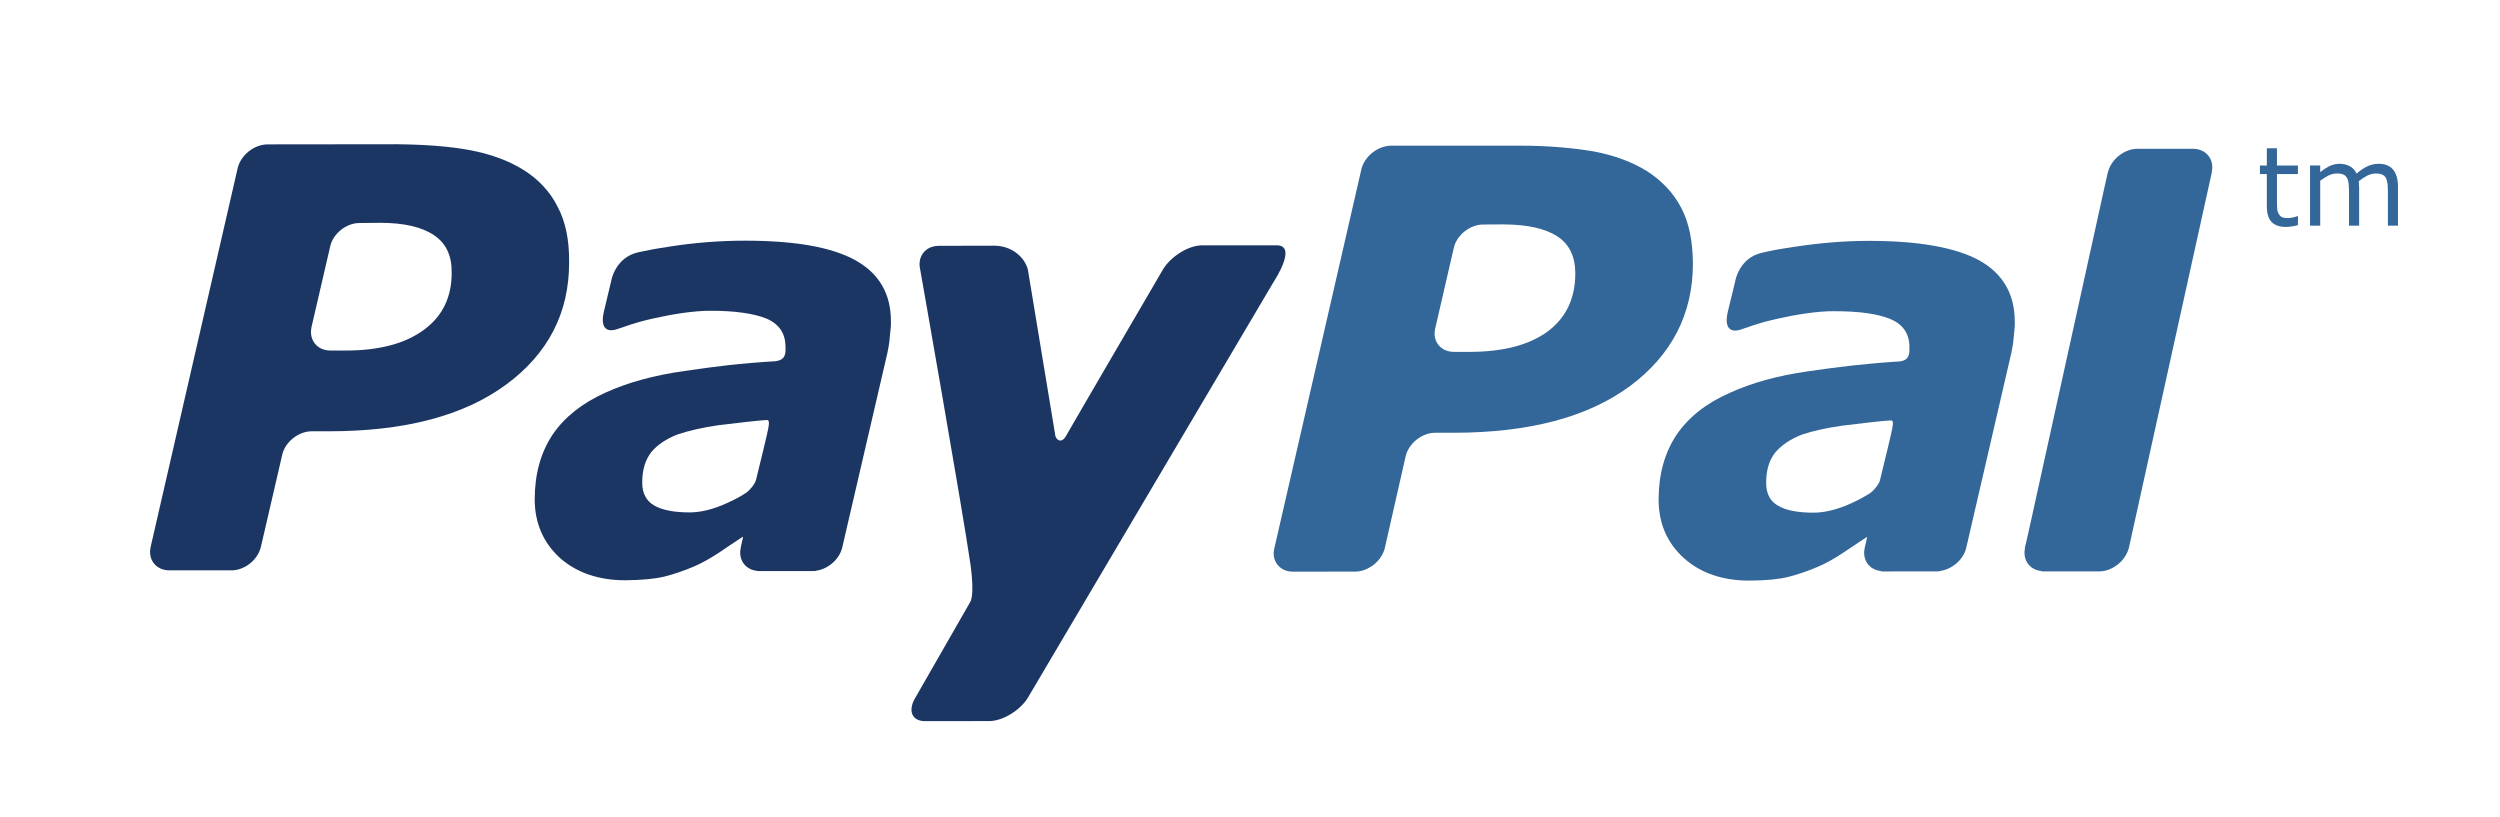<?xml version="1.0" encoding="utf-8"?>
<!-- Generator: Adobe Illustrator 16.0.0, SVG Export Plug-In . SVG Version: 6.00 Build 0)  -->
<!DOCTYPE svg PUBLIC "-//W3C//DTD SVG 1.1//EN" "http://www.w3.org/Graphics/SVG/1.1/DTD/svg11.dtd">
<svg version="1.1" id="Layer_1" xmlns="http://www.w3.org/2000/svg" xmlns:xlink="http://www.w3.org/1999/xlink" x="0px" y="0px"
	 width="104px" height="34px" viewBox="0 0 104 34" enable-background="new 0 0 104 34" xml:space="preserve">
<g id="g2995" transform="translate(165.274,21.91)">
	<path id="path2997" fill="#336699" d="M-87.479-1.393c-0.315,0.197-0.656,0.373-1.012,0.519c-0.474,0.188-0.921,0.291-1.343,0.291
		c-0.636,0-1.128-0.089-1.462-0.284c-0.335-0.183-0.507-0.499-0.505-0.96c0-0.522,0.122-0.936,0.373-1.253
		c0.26-0.311,0.635-0.56,1.104-0.747c0.466-0.157,1.032-0.283,1.693-0.376c0.588-0.075,1.75-0.209,1.896-0.209
		c0.152-0.001,0.253-0.087,0.183,0.308c-0.026,0.175-0.364,1.549-0.516,2.177C-87.115-1.741-87.365-1.468-87.479-1.393z
		 M-82.92-11.069c-0.982-0.54-2.508-0.821-4.602-0.821c-1.036,0-2.078,0.089-3.118,0.25c-0.763,0.116-0.845,0.135-1.323,0.242
		c-0.977,0.211-1.127,1.192-1.127,1.192l-0.314,1.293c-0.18,0.821,0.289,0.792,0.502,0.726c0.426-0.129,0.656-0.257,1.529-0.454
		c0.836-0.189,1.717-0.331,2.418-0.323c1.03,0,1.816,0.112,2.334,0.331c0.521,0.225,0.779,0.611,0.779,1.167
		c0.002,0.128,0.008,0.255-0.041,0.36c-0.042,0.104-0.128,0.204-0.369,0.231c-1.473,0.094-2.525,0.226-3.798,0.41
		c-1.259,0.177-2.355,0.48-3.273,0.901c-0.976,0.43-1.71,1.01-2.21,1.747c-0.489,0.738-0.742,1.631-0.743,2.685
		c0,1.002,0.359,1.812,1.052,2.44c0.703,0.629,1.617,0.935,2.719,0.935c0.686-0.003,1.225-0.055,1.617-0.152
		c0.377-0.098,0.799-0.232,1.239-0.425c0.331-0.137,0.685-0.338,1.06-0.588c0.375-0.246,0.633-0.429,0.967-0.644l0.018,0.021
		l-0.094,0.411c-0.002,0.005-0.009,0.008-0.009,0.014l0.005,0.004c-0.113,0.5,0.191,0.913,0.682,0.962l0.008,0.013h0.041
		l0.003,0.003c0.328,0,1.455-0.001,1.987-0.003h0.364c0.024,0,0.027-0.011,0.034-0.015c0.507-0.062,0.988-0.469,1.104-0.964
		l1.878-8.117c0.044-0.193,0.08-0.41,0.1-0.669c0.023-0.256,0.053-0.467,0.041-0.614C-81.455-9.669-81.948-10.519-82.92-11.069"/>
</g>
<path id="path3009" fill="#1C3664" d="M50.007,10.206c-0.557,0-1.278,0.446-1.617,0.985c0,0-3.694,6.325-4.051,6.956
	c-0.201,0.335-0.398,0.122-0.434-0.004c-0.028-0.155-1.142-6.911-1.142-6.911c-0.128-0.547-0.698-1.014-1.403-1.011l-2.303,0.005
	c-0.555,0-0.904,0.443-0.778,0.979c0,0,1.759,9.97,2.099,12.313c0.173,1.292-0.016,1.524-0.016,1.524l-2.281,3.978
	C37.753,29.561,37.934,30,38.481,30l2.672-0.003c0.549,0,1.282-0.437,1.61-0.978l10.253-17.348c0,0,0.98-1.484,0.079-1.466
	C52.476,10.209,50.007,10.206,50.007,10.206"/>
<path id="path3013" fill="#1C3664" d="M23.187,8.582c-0.316-0.625-0.801-1.134-1.414-1.516c-0.635-0.394-1.37-0.659-2.229-0.821
	C18.675,6.083,17.664,6.013,16.498,6l-5.37,0.006c-0.562,0.007-1.105,0.444-1.239,0.98l-3.62,15.756
	c-0.127,0.54,0.221,0.985,0.781,0.985h2.575c0.556,0,1.106-0.439,1.23-0.985l0.886-3.824c0.119-0.532,0.674-0.977,1.229-0.977h0.735
	c3.148-0.002,5.592-0.65,7.346-1.939c1.751-1.287,2.631-2.989,2.625-5.099C23.683,9.973,23.524,9.2,23.187,8.582 M17.625,13.727
	c-0.776,0.569-1.853,0.855-3.245,0.855h-0.631c-0.559,0-0.908-0.439-0.789-0.982l0.775-3.346c0.118-0.537,0.674-0.984,1.233-0.977
	l0.843-0.008c0.983,0,1.73,0.17,2.232,0.508c0.499,0.326,0.75,0.841,0.746,1.532C18.802,12.352,18.408,13.16,17.625,13.727"/>
<g id="g3015" transform="translate(147.108,49.341)">
	<path id="path3017" fill="#336699" d="M-77.173-40.703c-0.327-0.624-0.809-1.125-1.423-1.52c-0.625-0.388-1.37-0.661-2.233-0.822
		c-0.859-0.144-1.875-0.236-3.03-0.236h-5.386c-0.561,0.014-1.1,0.445-1.23,0.984l-3.619,15.76
		c-0.136,0.534,0.229,0.981,0.771,0.977l2.582-0.002c0.552,0.002,1.109-0.44,1.24-0.975l0.869-3.826
		c0.125-0.535,0.681-0.984,1.24-0.975h0.733c3.157,0,5.595-0.646,7.351-1.937c1.742-1.295,2.625-3,2.625-5.109
		C-76.69-39.307-76.845-40.087-77.173-40.703 M-82.731-35.547c-0.771,0.562-1.856,0.844-3.253,0.844h-0.637
		c-0.558,0.002-0.912-0.446-0.78-0.984l0.771-3.342c0.113-0.526,0.677-0.977,1.227-0.972l0.845-0.005
		c0.984,0.005,1.727,0.169,2.234,0.497c0.506,0.328,0.744,0.844,0.748,1.533C-81.573-36.931-81.957-36.122-82.731-35.547"/>
</g>
<g id="g3019" transform="translate(57.28,21.938)">
	<path id="path3021" fill="#1C3664" d="M-26.238-1.438c-0.32,0.207-0.656,0.372-1.012,0.521c-0.479,0.192-0.924,0.295-1.346,0.295
		c-0.635,0-1.125-0.094-1.46-0.282c-0.334-0.187-0.509-0.508-0.507-0.961c0-0.529,0.125-0.937,0.375-1.263
		c0.254-0.307,0.629-0.556,1.098-0.739c0.469-0.156,1.041-0.289,1.699-0.382c0.588-0.075,1.748-0.206,1.896-0.209
		c0.15-0.001,0.248-0.079,0.18,0.316c-0.025,0.169-0.361,1.549-0.516,2.171C-25.877-1.782-26.127-1.512-26.238-1.438z
		 M-21.683-11.105c-0.979-0.548-2.506-0.821-4.596-0.821c-1.037,0-2.08,0.079-3.119,0.242c-0.77,0.118-0.845,0.141-1.324,0.239
		c-0.977,0.216-1.131,1.192-1.131,1.192l-0.309,1.296c-0.184,0.828,0.288,0.79,0.496,0.729c0.429-0.128,0.661-0.256,1.534-0.456
		c0.833-0.188,1.717-0.328,2.417-0.326c1.031,0,1.812,0.116,2.331,0.33c0.524,0.23,0.78,0.618,0.78,1.168
		c0.005,0.137,0.009,0.259-0.038,0.368c-0.042,0.101-0.13,0.195-0.372,0.232c-1.473,0.087-2.529,0.221-3.797,0.408
		c-1.26,0.176-2.354,0.478-3.273,0.895c-0.976,0.438-1.709,1.019-2.209,1.753c-0.49,0.738-0.742,1.635-0.743,2.689
		c0,0.991,0.361,1.811,1.05,2.44c0.703,0.617,1.615,0.928,2.719,0.928c0.688-0.007,1.227-0.058,1.615-0.151
		c0.38-0.094,0.797-0.234,1.242-0.422c0.33-0.141,0.68-0.34,1.055-0.586c0.375-0.256,0.639-0.431,0.976-0.652l0.009,0.02
		l-0.094,0.42c0,0.002-0.003,0.002-0.003,0.006l0.003,0.01c-0.11,0.502,0.188,0.915,0.683,0.964l0.009,0.007h0.041l0.002,0.001
		c0.33,0,1.457-0.001,1.984-0.001h0.367c0.025,0,0.03-0.004,0.033-0.012c0.51-0.061,0.988-0.477,1.103-0.969l1.883-8.113
		c0.04-0.188,0.079-0.412,0.097-0.663c0.025-0.258,0.055-0.467,0.045-0.624C-20.214-9.714-20.709-10.559-21.683-11.105"/>
</g>
<g id="g3023" transform="translate(196.3,54.997)">
	<path id="path3025" fill="#336699" d="M-105.071-48.807h-2.307c-0.002,0-0.003,0-0.003,0l0,0c-0.526,0-1.06,0.406-1.213,0.92
		c-0.006,0.02-0.014,0.038-0.021,0.059c0,0-0.059,0.25-0.153,0.686l-3.16,14.343c-0.074,0.323-0.121,0.535-0.141,0.593l0.01,0.004
		c-0.107,0.503,0.193,0.915,0.688,0.961l0.005,0.014h2.391c0.522,0,1.052-0.401,1.212-0.905c0.007-0.024,0.017-0.048,0.024-0.073
		l3.451-15.622l-0.004-0.002C-104.173-48.364-104.521-48.807-105.071-48.807"/>
</g>
<g id="g3027" transform="translate(206.375,47.652)">
	<path id="path3029" fill="#336699" d="M-110.782-38.285c-0.082,0.021-0.165,0.043-0.259,0.054c-0.094,0.014-0.18,0.019-0.254,0.019
		c-0.254,0-0.446-0.068-0.582-0.205c-0.134-0.135-0.198-0.36-0.198-0.663v-1.331h-0.287v-0.356h0.287v-0.717h0.421v0.717h0.872
		v0.356h-0.872v1.139c0,0.138,0.006,0.235,0.012,0.311c0.001,0.075,0.021,0.144,0.062,0.205c0.032,0.066,0.079,0.107,0.133,0.137
		c0.06,0.028,0.149,0.04,0.267,0.04c0.067,0,0.141-0.012,0.215-0.033c0.074-0.019,0.126-0.033,0.163-0.05h0.021V-38.285"/>
</g>
<g id="g3031" transform="translate(216,47.601)">
	<path id="path3033" fill="#336699" d="M-116.243-38.212h-0.421v-1.426c0-0.104-0.007-0.212-0.013-0.31
		c-0.014-0.099-0.033-0.183-0.067-0.238c-0.029-0.067-0.079-0.114-0.145-0.146c-0.066-0.037-0.16-0.051-0.281-0.051
		c-0.113,0-0.234,0.031-0.349,0.086c-0.12,0.064-0.236,0.138-0.354,0.231c0,0.029,0.001,0.071,0.005,0.118
		c0.006,0.047,0.008,0.093,0.008,0.137v1.599h-0.421v-1.426c0-0.108-0.008-0.216-0.014-0.311c-0.012-0.102-0.032-0.184-0.065-0.24
		c-0.03-0.064-0.08-0.111-0.145-0.146c-0.068-0.035-0.162-0.049-0.278-0.049c-0.12,0-0.234,0.03-0.351,0.083
		c-0.115,0.06-0.23,0.133-0.345,0.218v1.87h-0.423v-2.505h0.423v0.277c0.133-0.106,0.265-0.188,0.392-0.256
		c0.136-0.057,0.275-0.091,0.418-0.091c0.172,0,0.319,0.041,0.438,0.111c0.12,0.071,0.206,0.167,0.264,0.298
		c0.168-0.146,0.328-0.251,0.469-0.313c0.141-0.061,0.287-0.096,0.449-0.096c0.278,0,0.479,0.088,0.609,0.252
		c0.132,0.165,0.196,0.399,0.196,0.702V-38.212"/>
</g>
<g>
</g>
<g>
</g>
<g>
</g>
<g>
</g>
<g>
</g>
</svg>
